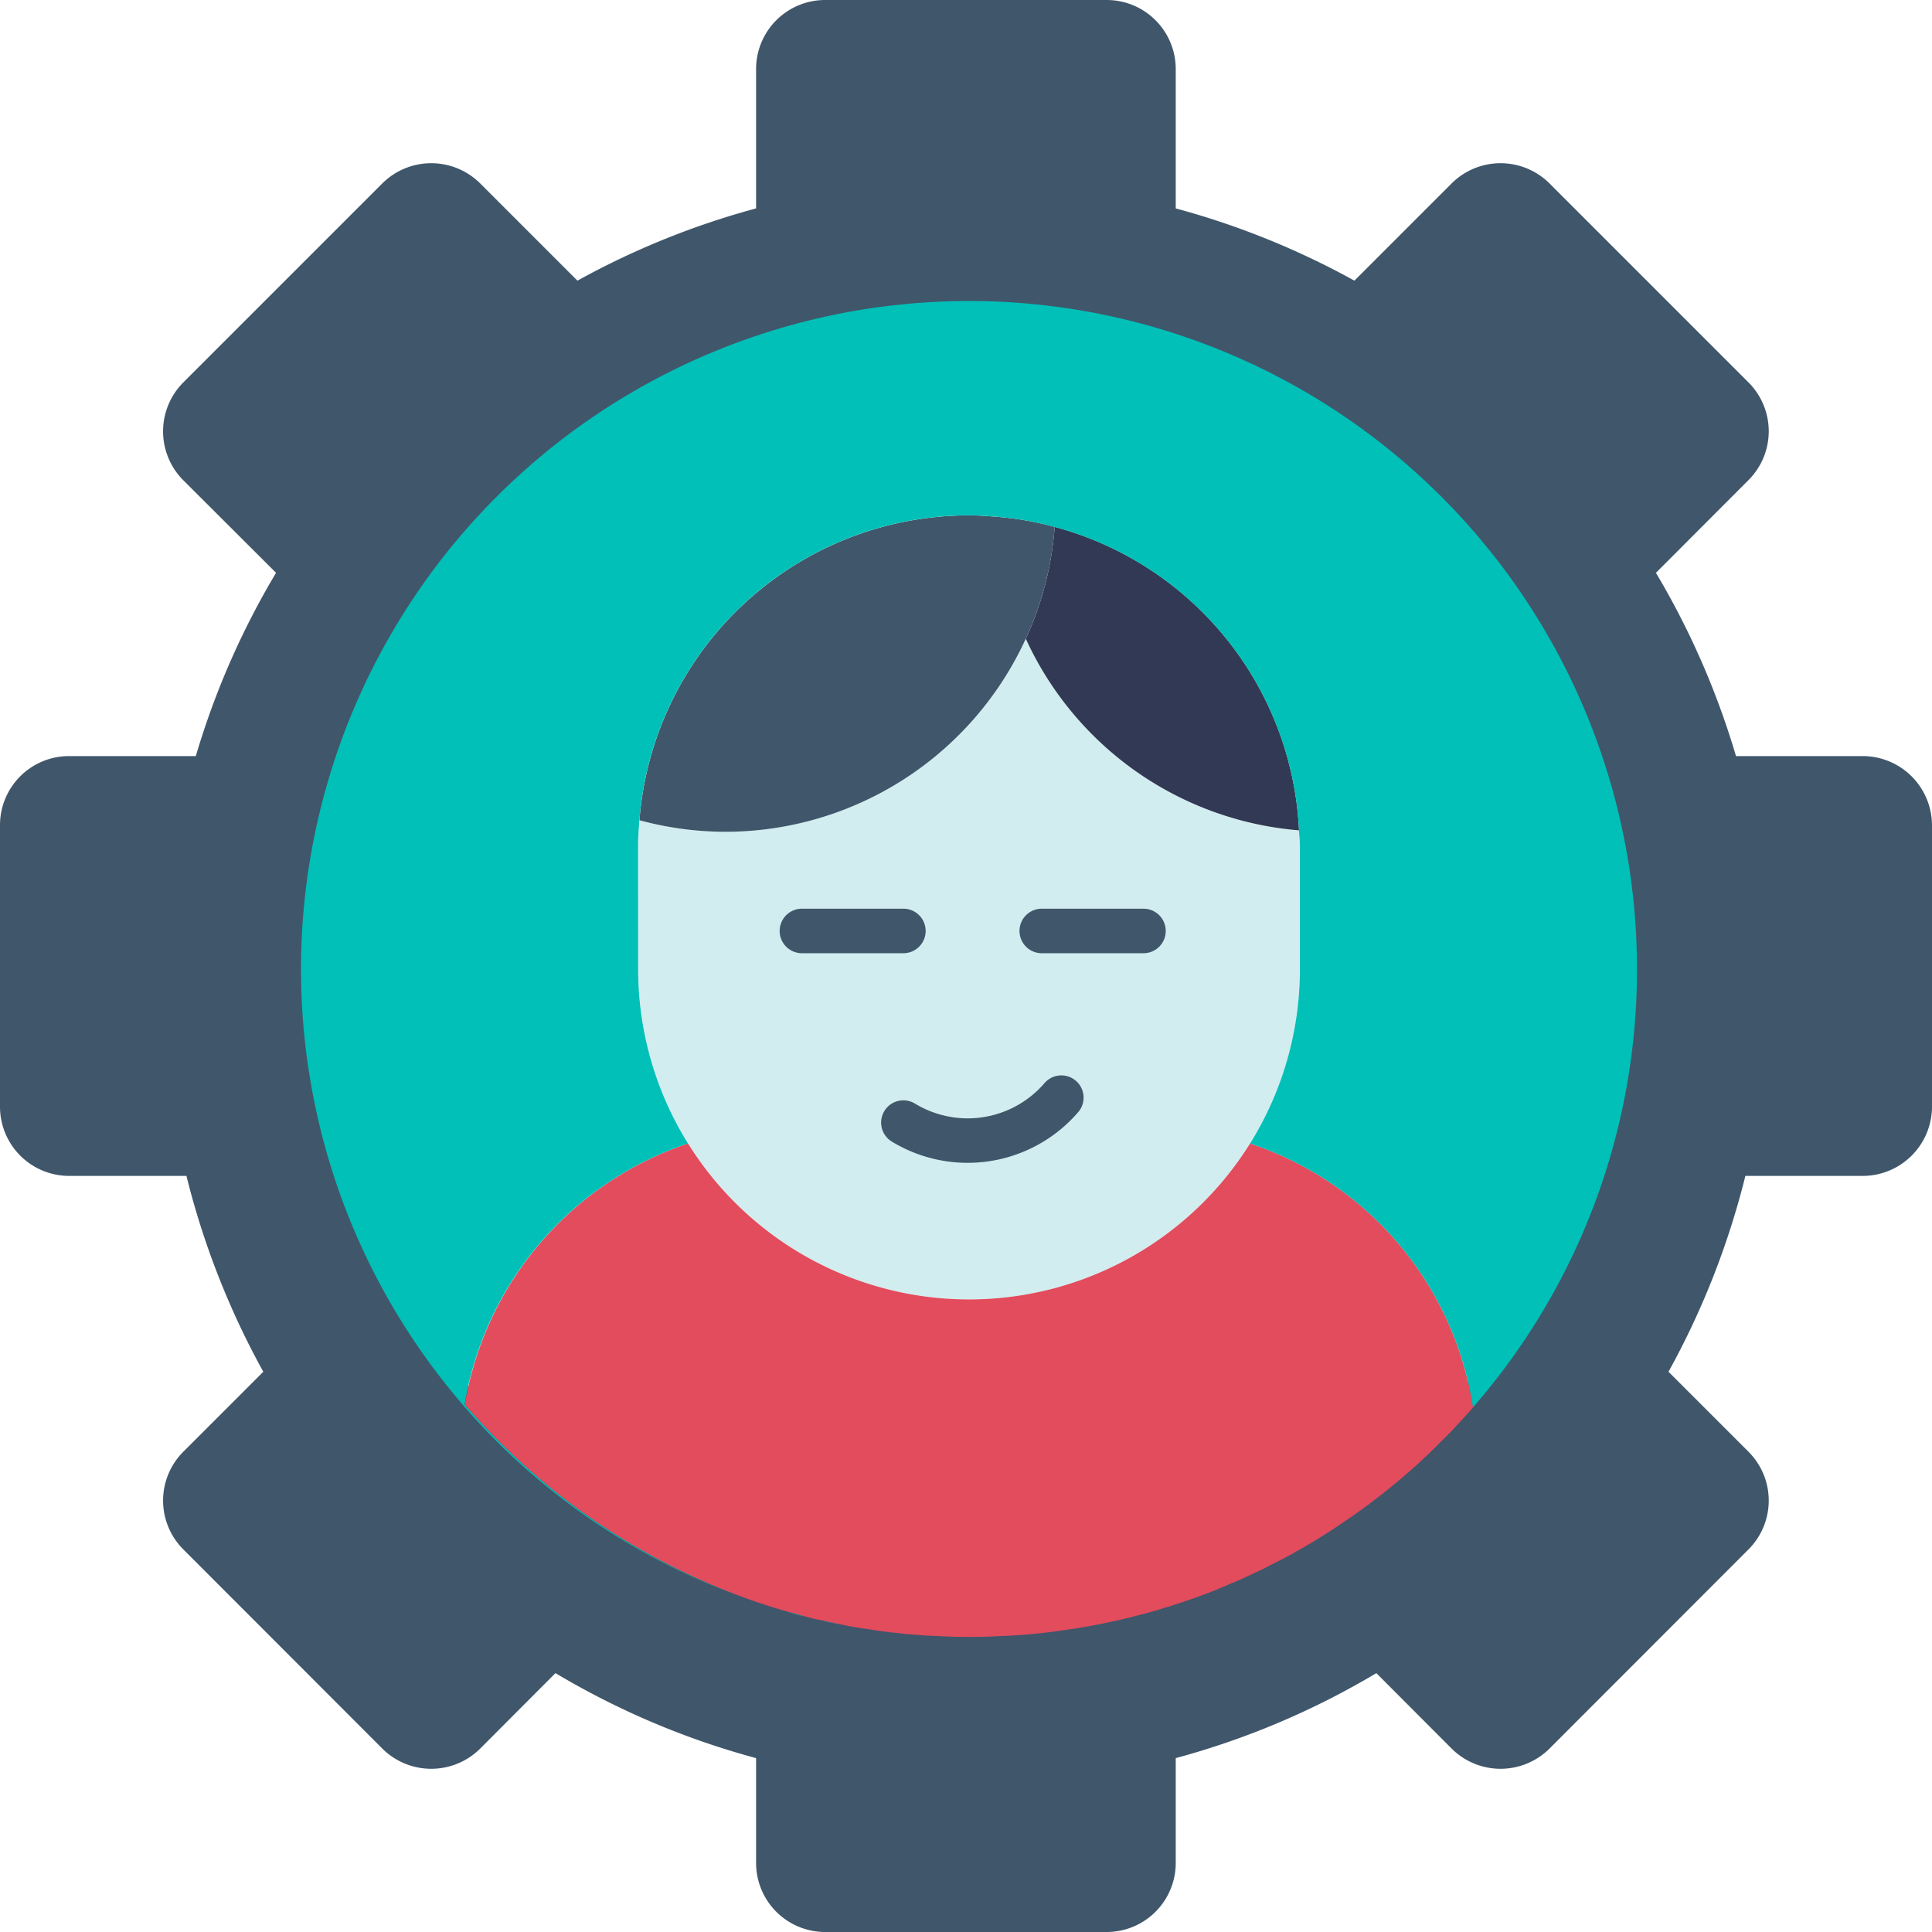 <svg xmlns="http://www.w3.org/2000/svg" width="109.11" height="109.11" viewBox="0 0 109.11 109.11">
  <g id="Grupo_12508" data-name="Grupo 12508" transform="translate(-2594 -2412)">
    <path id="Caminho_3643" data-name="Caminho 3643" d="M3839.855,2082.891v15.91a3.918,3.918,0,0,1-3.9,3.9h-6.64a45.511,45.511,0,0,1-4.341,11.06l4.521,4.52a3.9,3.9,0,0,1,0,5.51l-11.25,11.26a3.917,3.917,0,0,1-5.51,0l-4.261-4.27a44.965,44.965,0,0,1-11.329,4.8v5.92a3.9,3.9,0,0,1-3.89,3.9h-15.92a3.9,3.9,0,0,1-3.89-3.9v-5.92a44.971,44.971,0,0,1-11.33-4.8l-4.26,4.27a3.917,3.917,0,0,1-5.51,0l-11.25-11.26a3.9,3.9,0,0,1,0-5.51l4.52-4.52a45.519,45.519,0,0,1-4.34-11.06h-6.64a3.909,3.909,0,0,1-3.89-3.9v-15.91a3.9,3.9,0,0,1,3.89-3.9h7.169a45.018,45.018,0,0,1,4.531-10.35l-5.24-5.23a3.911,3.911,0,0,1,0-5.52l11.25-11.25a3.917,3.917,0,0,1,5.51,0l5.5,5.5a45.18,45.18,0,0,1,10.09-4.08v-7.87a3.9,3.9,0,0,1,3.89-3.9h15.92a3.9,3.9,0,0,1,3.89,3.9v7.87a45.184,45.184,0,0,1,10.09,4.08l5.5-5.5a3.917,3.917,0,0,1,5.51,0l11.25,11.25a3.9,3.9,0,0,1,0,5.51l-5.231,5.24a45.318,45.318,0,0,1,4.521,10.35h7.17A3.918,3.918,0,0,1,3839.855,2082.891Zm-17.96,8.27a36.605,36.605,0,1,0-36.6,36.61A36.6,36.6,0,0,0,3821.9,2091.161Z" transform="translate(-1136.745 375.709)" fill="#40566b"/>
    <g id="Grupo_203" data-name="Grupo 203" transform="translate(-2390.06 5026.168)">
      <path id="Caminho_1234" data-name="Caminho 1234" d="M5034.9-2544.679a18.7,18.7,0,0,1-15.871-8.807,18.606,18.606,0,0,1-2.815-9.878v-6.924c0-.49.038-.968.074-1.457a18.687,18.687,0,0,0,4.84.653,18.678,18.678,0,0,0,16.977-10.895,18.633,18.633,0,0,0,15.432,10.82c.013.29.051.578.051.879v6.924a18.619,18.619,0,0,1-2.815,9.878A18.7,18.7,0,0,1,5034.9-2544.679Z" transform="translate(3.888 3.896)" fill="#d2edef"/>
      <path id="Caminho_1235" data-name="Caminho 1235" d="M5035.266-2587.017a18.654,18.654,0,0,1,13.8,17.139,18.632,18.632,0,0,1-15.432-10.82A18.343,18.343,0,0,0,5035.266-2587.017Z" transform="translate(8.358 2.605)" fill="#323954"/>
      <path id="Caminho_1236" data-name="Caminho 1236" d="M5039.72-2586.884a18.331,18.331,0,0,1-1.634,6.32,18.678,18.678,0,0,1-16.977,10.9,18.7,18.7,0,0,1-4.84-.653,18.672,18.672,0,0,1,18.612-17.217c.516,0,1.018.038,1.521.077A17.78,17.78,0,0,1,5039.72-2586.884Z" transform="translate(3.904 2.472)" fill="#40566b"/>
      <path id="Caminho_1237" data-name="Caminho 1237" d="M5021.028-2559.307a18.7,18.7,0,0,0,15.871,8.808,18.7,18.7,0,0,0,15.872-8.808,18.664,18.664,0,0,1,12.59,14.9c-.1.127-.2.239-.313.365-.164.177-.326.364-.5.542-.264.3-.553.6-.856.892l-.376.376c-.314.327-.653.628-.979.943q-1.376,1.246-2.865,2.363c-.969.717-1.973,1.4-3,2.024-.363.225-.714.426-1.079.628-.2.125-.415.238-.629.351-.29.151-.578.3-.868.441a9.324,9.324,0,0,1-.866.426c-.465.226-.93.44-1.408.628-.691.314-1.408.59-2.136.842-.354.125-.7.24-1.056.353a4.29,4.29,0,0,1-.5.151c-.526.175-1.054.325-1.595.451-.552.151-1.106.276-1.671.39-.163.037-.326.074-.49.1-.5.1-1.007.187-1.521.264l-.513.074c-.415.063-.831.113-1.246.163a2.2,2.2,0,0,0-.3.027c-.516.05-1.042.087-1.57.112a3.58,3.58,0,0,1-.365.012c-.578.038-1.157.05-1.747.05s-1.181-.013-1.772-.05c-.49-.012-.979-.05-1.47-.088-.327-.025-.655-.063-.98-.1-.051,0-.1-.012-.152-.012-.415-.051-.83-.1-1.244-.176-.564-.075-1.118-.162-1.671-.289-.338-.063-.666-.137-1.006-.213a9.14,9.14,0,0,1-.993-.237q-.488-.134-.979-.264c-.892-.253-1.784-.542-2.652-.868a38.024,38.024,0,0,1-15.569-10.832A18.829,18.829,0,0,1,5021.028-2559.307Z" transform="translate(1.887 9.716)" fill="#e24c5d"/>
      <path id="Caminho_1238" data-name="Caminho 1238" d="M5025.486-2537.654a9.1,9.1,0,0,1-1.006-.213C5024.82-2537.792,5025.147-2537.717,5025.486-2537.654Z" transform="translate(6.011 15.219)" fill="#00c0b7"/>
      <path id="Caminho_1239" data-name="Caminho 1239" d="M5023.89-2538a7.5,7.5,0,0,1-.979-.264C5023.238-2538.18,5023.565-2538.092,5023.89-2538Z" transform="translate(5.608 15.116)" fill="#00c0b7"/>
      <path id="Caminho_1240" data-name="Caminho 1240" d="M5020.1-2559.469a18.615,18.615,0,0,0,2.815,9.878,18.827,18.827,0,0,0-12.617,14.74,38.016,38.016,0,0,0,15.569,10.832,37.672,37.672,0,0,1-24.807-35.423,37.726,37.726,0,0,1,37.726-37.726,37.723,37.723,0,0,1,37.723,37.726,37.58,37.58,0,0,1-9.261,24.754,18.667,18.667,0,0,0-12.591-14.9,18.615,18.615,0,0,0,2.815-9.878v-6.924c0-.3-.038-.59-.051-.879a18.653,18.653,0,0,0-13.8-17.14,17.761,17.761,0,0,0-3.318-.578c-.5-.039-1-.077-1.521-.077a18.671,18.671,0,0,0-18.612,17.216c-.036.49-.074.968-.074,1.458Z" transform="translate(0)" fill="#00c0b7"/>
      <path id="Caminho_1241" data-name="Caminho 1241" d="M5029.558-2567.344h-5.73a1.256,1.256,0,0,1-1.257-1.257,1.256,1.256,0,0,1,1.257-1.257h5.73a1.256,1.256,0,0,1,1.257,1.257A1.257,1.257,0,0,1,5029.558-2567.344Z" transform="translate(5.521 7.009)" fill="#40566b"/>
      <path id="Caminho_1242" data-name="Caminho 1242" d="M5040.35-2567.344h-5.744a1.256,1.256,0,0,1-1.256-1.257,1.256,1.256,0,0,1,1.256-1.257h5.744a1.256,1.256,0,0,1,1.258,1.257A1.256,1.256,0,0,1,5040.35-2567.344Z" transform="translate(8.287 7.009)" fill="#40566b"/>
      <path id="Caminho_1243" data-name="Caminho 1243" d="M5032.018-2557.428a8.238,8.238,0,0,1-4.282-1.2,1.255,1.255,0,0,1-.422-1.725,1.255,1.255,0,0,1,1.725-.422,5.759,5.759,0,0,0,2.979.836,5.729,5.729,0,0,0,4.34-1.99,1.255,1.255,0,0,1,1.772-.131,1.254,1.254,0,0,1,.129,1.772A8.238,8.238,0,0,1,5032.018-2557.428Z" transform="translate(6.69 8.931)" fill="#40566b"/>
    </g>
  </g>
</svg>
